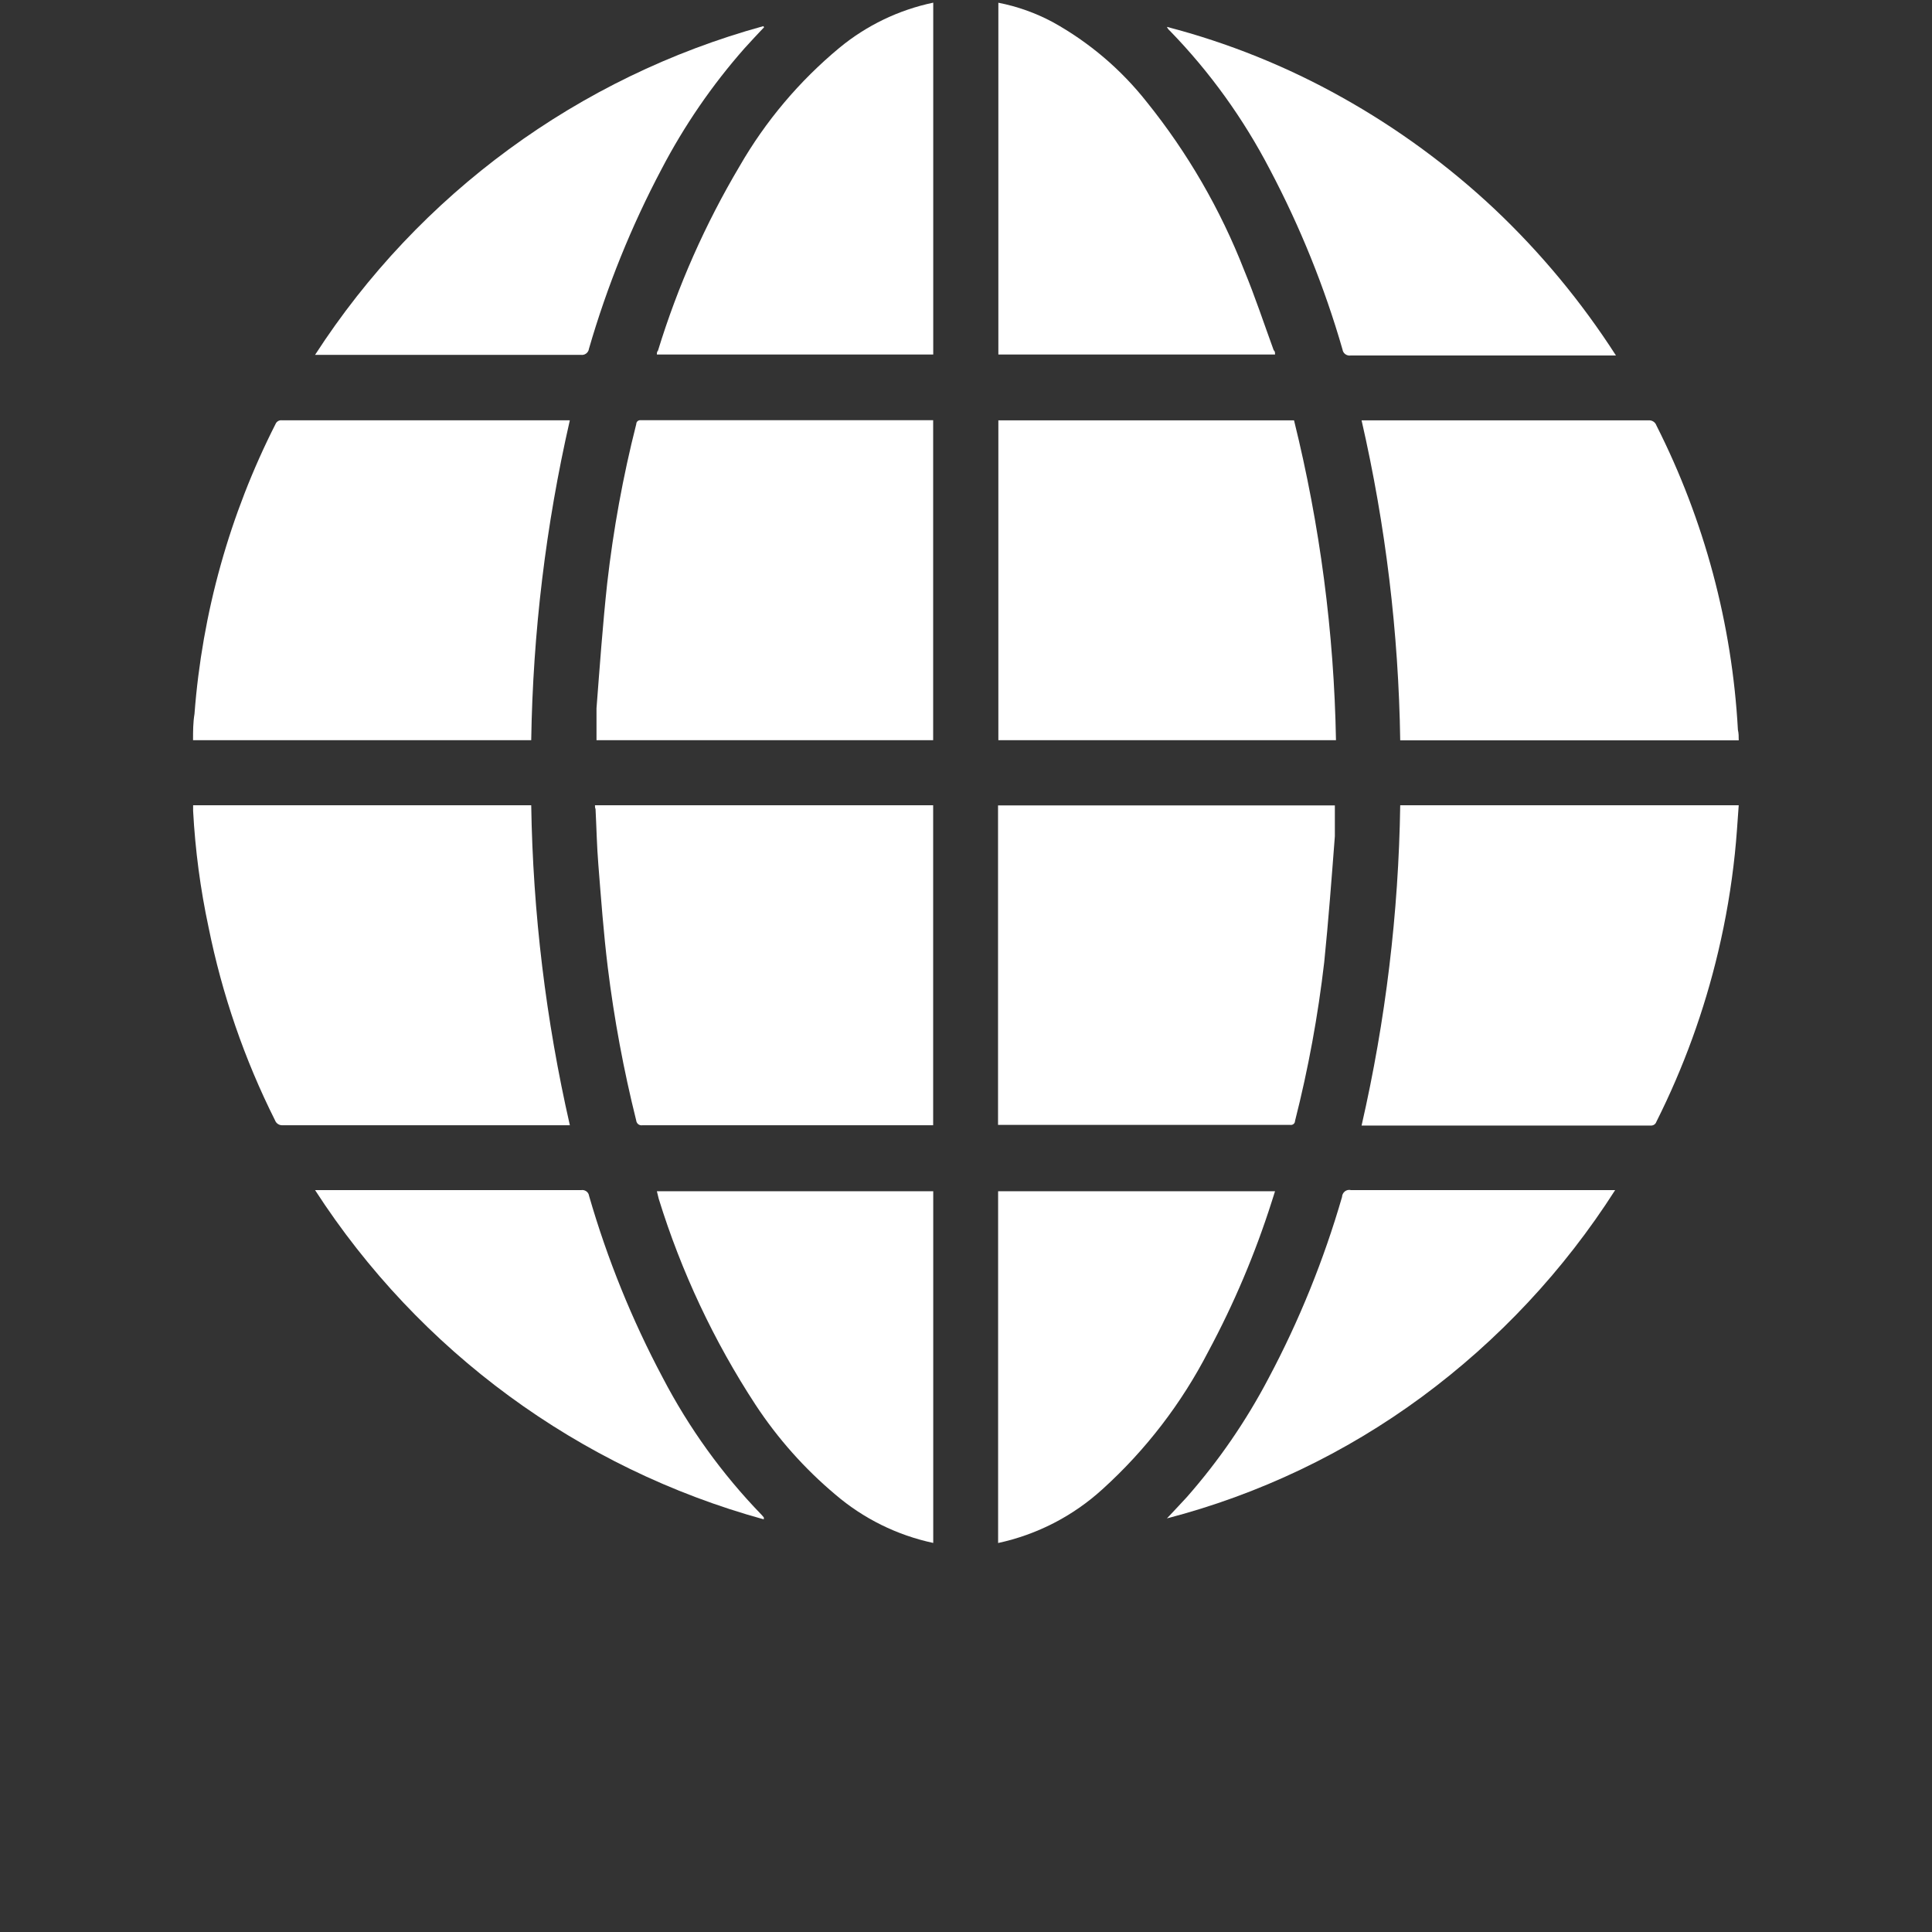 <svg width="24" height="24" viewBox="0 0 24 24" fill="none" xmlns="http://www.w3.org/2000/svg">
<rect x="0" y="0" width="24" height="24" fill="#333333" stroke="none"/>
<path d="M12.402 5.222H16.075C16.397 6.523 16.572 7.855 16.596 9.195H12.402L12.402 5.222Z" fill="white"/>
<path d="M7.391 10.003H11.592V13.978H7.982C7.964 13.982 7.944 13.977 7.929 13.966C7.914 13.954 7.905 13.937 7.903 13.918C7.747 13.292 7.629 12.658 7.55 12.017C7.498 11.593 7.467 11.169 7.433 10.742C7.414 10.512 7.41 10.28 7.398 10.049C7.391 10.036 7.391 10.023 7.391 10.003L7.391 10.003Z" fill="white"/>
<path d="M7.41 9.195V8.799C7.45 8.281 7.487 7.76 7.543 7.244C7.619 6.578 7.739 5.918 7.904 5.268C7.904 5.254 7.91 5.24 7.921 5.231C7.933 5.222 7.947 5.218 7.961 5.22H11.592V9.195L7.41 9.195Z" fill="white"/>
<path d="M16.582 10.005V10.389C16.542 10.91 16.503 11.432 16.45 11.952C16.373 12.617 16.252 13.277 16.087 13.926C16.087 13.94 16.08 13.954 16.069 13.963C16.058 13.972 16.043 13.976 16.029 13.974H12.398V10.005L16.582 10.005Z" fill="white"/>
<path d="M7.078 5.224C6.78 6.528 6.62 7.858 6.599 9.195H2.398C2.398 9.084 2.398 8.976 2.416 8.869C2.511 7.614 2.853 6.391 3.422 5.269C3.435 5.236 3.468 5.217 3.502 5.221H7.077L7.078 5.224Z" fill="white"/>
<path d="M2.398 10.003H6.599C6.62 11.341 6.781 12.673 7.079 13.978H3.514C3.471 13.982 3.431 13.957 3.416 13.916C3.036 13.158 2.759 12.352 2.591 11.52C2.489 11.044 2.425 10.56 2.399 10.074V10.003L2.398 10.003Z" fill="white"/>
<path d="M21.599 9.197H17.394C17.374 7.859 17.213 6.527 16.914 5.222H20.479C20.523 5.218 20.563 5.245 20.577 5.286C21.172 6.463 21.517 7.751 21.589 9.068C21.599 9.107 21.599 9.149 21.599 9.197L21.599 9.197Z" fill="white"/>
<path d="M21.599 10.003C21.584 10.209 21.572 10.408 21.551 10.606V10.606C21.508 11.016 21.439 11.422 21.344 11.823C21.171 12.555 20.913 13.264 20.576 13.935C20.566 13.965 20.538 13.984 20.506 13.982H16.914C17.213 12.676 17.374 11.342 17.394 10.003L21.599 10.003Z" fill="white"/>
<path d="M11.593 19.167C11.143 19.071 10.725 18.864 10.376 18.565C9.994 18.244 9.661 17.869 9.387 17.453C8.868 16.66 8.463 15.797 8.183 14.892L8.16 14.798H11.593L11.593 19.167Z" fill="white"/>
<path d="M12.399 19.167V14.798H15.839L15.797 14.93C15.592 15.573 15.329 16.195 15.01 16.789C14.678 17.433 14.233 18.013 13.696 18.499C13.33 18.833 12.882 19.064 12.398 19.168L12.399 19.167Z" fill="white"/>
<path d="M11.593 0.033V4.404H8.16C8.16 4.385 8.16 4.37 8.174 4.355C8.42 3.553 8.761 2.783 9.189 2.062C9.511 1.503 9.93 1.007 10.426 0.595C10.764 0.316 11.164 0.123 11.593 0.033L11.593 0.033Z" fill="white"/>
<path d="M15.839 4.404H12.402V0.034C12.639 0.08 12.868 0.162 13.08 0.276C13.531 0.526 13.928 0.864 14.247 1.269C14.754 1.899 15.161 2.603 15.455 3.356C15.59 3.682 15.701 4.018 15.822 4.35C15.839 4.364 15.839 4.379 15.839 4.404L15.839 4.404Z" fill="white"/>
<path d="M9.492 0.338C9.409 0.426 9.327 0.513 9.246 0.603V0.603C8.845 1.058 8.5 1.561 8.219 2.099C7.842 2.811 7.54 3.56 7.316 4.333C7.313 4.357 7.3 4.378 7.281 4.392C7.262 4.406 7.238 4.412 7.215 4.408H3.914C5.206 2.41 7.188 0.956 9.482 0.325L9.492 0.338Z" fill="white"/>
<path d="M3.914 14.784H7.22C7.243 14.78 7.266 14.786 7.285 14.8C7.303 14.813 7.315 14.834 7.318 14.857C7.544 15.639 7.85 16.395 8.232 17.113C8.557 17.737 8.97 18.311 9.459 18.816L9.488 18.849H9.488C9.489 18.857 9.489 18.865 9.488 18.874C7.191 18.241 5.207 16.785 3.914 14.784L3.914 14.784Z" fill="white"/>
<path d="M20.074 4.416H16.779C16.756 4.42 16.732 4.414 16.712 4.4C16.693 4.386 16.68 4.365 16.677 4.341C16.454 3.567 16.151 2.818 15.775 2.106C15.447 1.475 15.03 0.894 14.534 0.384C14.518 0.371 14.505 0.354 14.496 0.334C15.254 0.531 15.984 0.825 16.668 1.208C17.354 1.591 17.991 2.057 18.565 2.596C19.14 3.139 19.646 3.75 20.074 4.416L20.074 4.416Z" fill="white"/>
<path d="M14.496 18.862C14.579 18.774 14.661 18.687 14.742 18.599C15.139 18.148 15.48 17.652 15.759 17.12C16.14 16.404 16.445 15.65 16.671 14.87C16.672 14.843 16.685 14.817 16.706 14.8C16.728 14.783 16.756 14.777 16.783 14.784H20.064C19.428 15.78 18.614 16.651 17.662 17.353C16.712 18.053 15.638 18.565 14.496 18.862V18.862Z" fill="white"/>
</svg>
